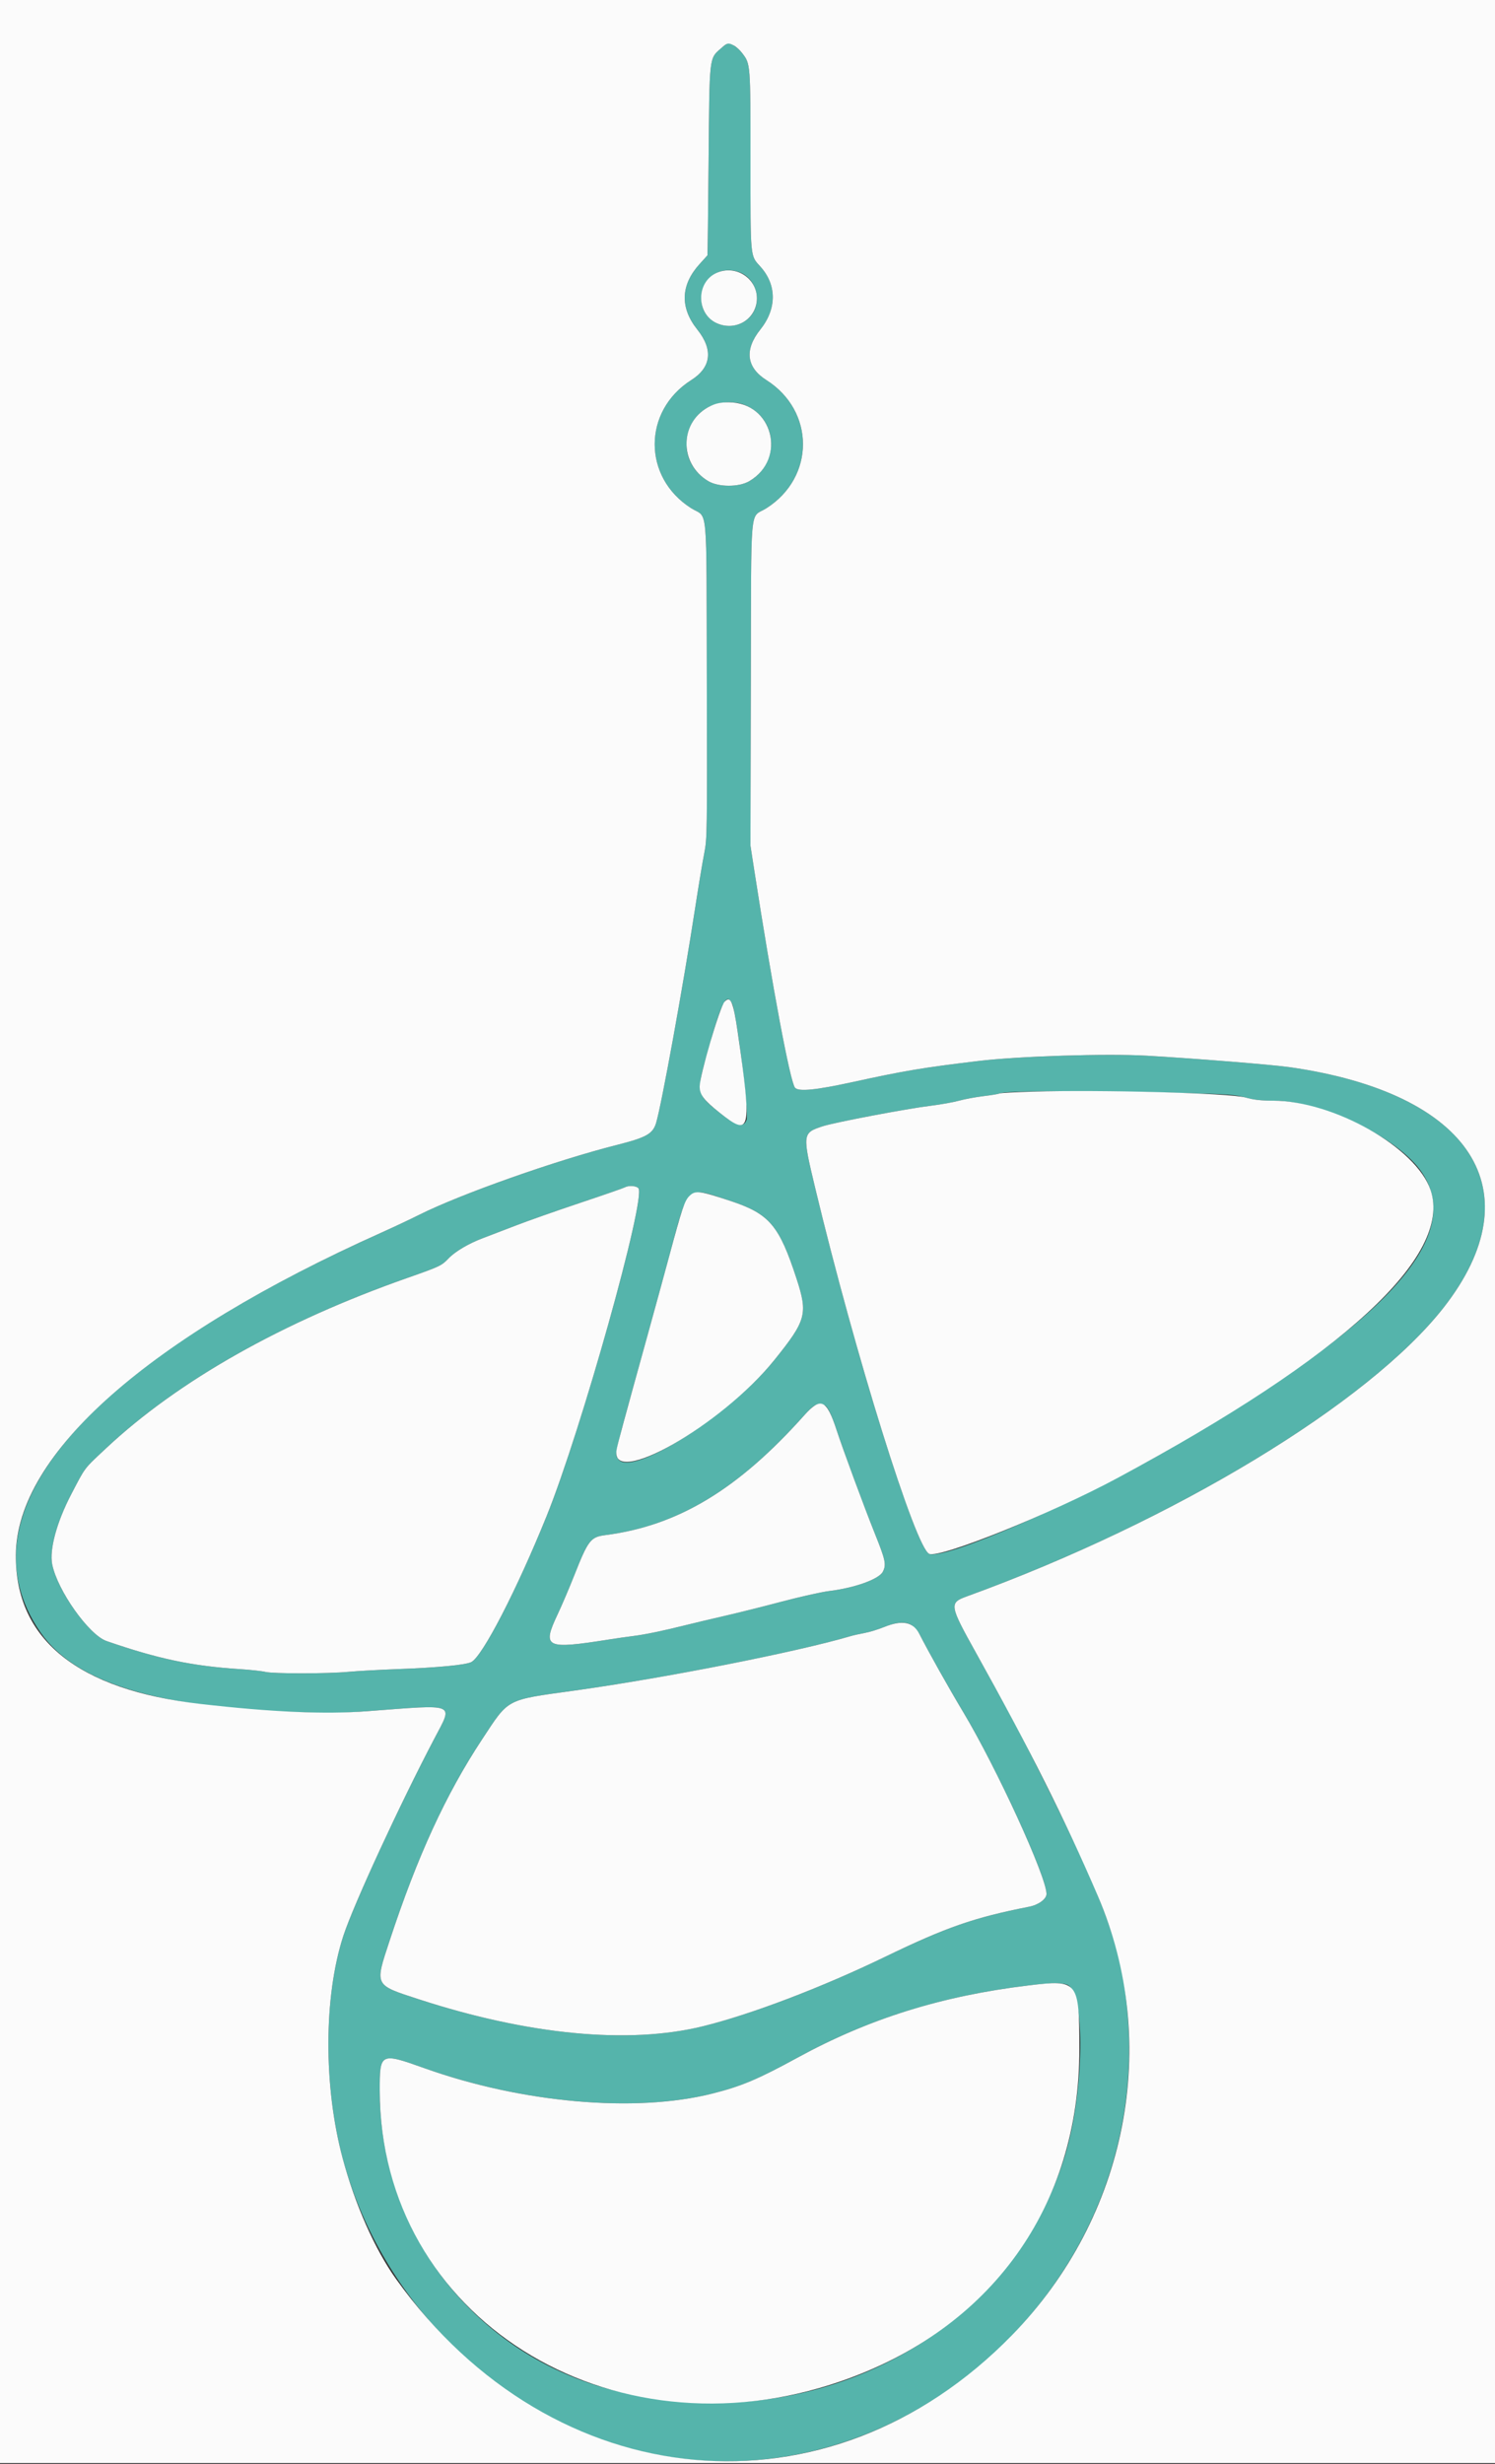 <svg id="svg" version="1.1" xmlns="http://www.w3.org/2000/svg" xmlns:xlink="http://www.w3.org/1999/xlink" width="400" height="659.048" viewBox="0, 0, 400,659.048"><rect x="0" y="0" width="400" height="659.048" fill="#333333" stroke="none"/><g id="svgg"><path id="path0" d="M192.947 12.900 C 189.702 15.749,189.827 14.631,189.584 43.000 C 189.465 56.860,189.330 68.243,189.284 68.296 C 189.238 68.348,188.279 69.409,187.152 70.653 C 182.092 76.241,181.890 82.294,186.569 88.150 C 190.870 93.533,190.306 98.260,184.960 101.649 C 171.927 109.911,171.905 127.676,184.917 135.924 C 189.503 138.831,188.984 133.161,189.112 181.742 C 189.220 222.775,189.197 224.334,188.428 228.200 C 187.989 230.400,186.897 236.970,186.000 242.800 C 182.783 263.713,176.968 295.706,175.530 300.400 C 174.651 303.271,172.894 304.252,165.111 306.220 C 148.707 310.367,123.219 319.374,112.084 324.958 C 109.728 326.139,105.161 328.288,101.937 329.732 C 22.643 365.250,-11.124 404.848,10.817 436.587 C 20.789 451.012,44.986 457.706,88.800 458.160 C 90.450 458.177,94.725 457.968,98.300 457.695 C 122.459 455.854,121.275 455.375,116.241 464.964 C 106.930 482.698,94.566 509.488,91.857 517.800 C 86.604 533.921,86.523 557.988,91.658 577.195 C 101.429 613.738,130.369 643.580,166.400 654.266 C 235.742 674.831,307.375 614.375,301.804 539.989 C 300.435 521.718,296.471 510.519,279.057 475.719 C 272.645 462.907,270.256 458.422,261.063 441.942 C 254.024 429.325,253.925 428.712,258.646 426.998 C 314.060 406.886,366.277 375.272,386.253 349.740 C 410.599 318.623,393.752 292.360,345.000 285.427 C 340.281 284.756,319.563 283.094,306.800 282.363 C 296.068 281.748,272.449 282.495,261.703 283.789 C 246.756 285.589,242.070 286.374,228.200 289.403 C 218.260 291.574,213.703 292.027,212.726 290.943 C 211.434 289.508,206.658 264.049,201.815 232.776 L 200.789 226.153 200.895 182.718 C 201.015 133.042,200.502 138.827,205.040 135.951 C 218.115 127.662,218.115 109.938,205.040 101.649 C 199.694 98.260,199.130 93.533,203.431 88.150 C 207.874 82.589,207.880 76.211,203.447 71.305 C 200.694 68.257,200.800 69.399,200.800 42.863 C 200.800 16.830,200.825 17.153,198.550 14.170 C 197.534 12.838,195.744 11.600,194.834 11.600 C 194.611 11.600,193.762 12.185,192.947 12.900 M197.874 72.825 C 202.756 74.670,204.133 81.533,200.333 85.081 C 195.752 89.358,188.187 86.672,187.683 80.590 C 187.197 74.730,192.408 70.760,197.874 72.825 M199.800 108.543 C 208.186 112.466,208.565 123.942,200.466 128.703 C 197.714 130.321,192.286 130.321,189.534 128.703 C 179.338 122.709,183.251 107.608,195.000 107.608 C 197.098 107.608,198.301 107.842,199.800 108.543 M195.924 268.534 C 197.055 270.854,200.396 297.714,199.773 299.484 C 198.981 301.738,197.094 301.246,192.511 297.589 C 186.372 292.692,186.278 292.286,189.009 282.457 C 193.103 267.717,194.326 265.256,195.924 268.534 M316.000 292.330 C 328.574 292.649,330.543 292.787,333.200 293.538 C 335.416 294.165,337.350 294.389,340.600 294.396 C 353.855 294.425,374.285 304.313,380.530 313.721 C 392.025 331.039,370.615 354.268,312.000 388.071 C 287.782 402.038,252.861 417.220,248.643 415.617 C 245.012 414.236,228.817 362.355,218.172 318.000 C 214.631 303.244,214.656 303.030,220.122 301.238 C 223.240 300.216,242.612 296.538,249.000 295.756 C 251.640 295.432,255.060 294.821,256.600 294.398 C 258.140 293.974,261.110 293.424,263.200 293.174 C 265.290 292.924,267.180 292.608,267.400 292.471 C 268.624 291.710,289.202 291.650,316.000 292.330 M170.806 317.807 C 172.940 320.378,155.482 382.696,146.212 405.600 C 138.257 425.255,129.094 443.003,126.106 444.544 C 124.602 445.319,117.207 446.026,106.400 446.429 C 101.450 446.613,95.510 446.942,93.200 447.160 C 87.677 447.680,73.034 447.691,71.000 447.177 C 70.120 446.954,67.060 446.621,64.200 446.437 C 51.400 445.612,42.293 443.695,28.511 438.927 C 23.791 437.293,15.355 425.388,13.967 418.400 C 13.187 414.471,15.195 407.076,19.044 399.703 C 22.958 392.207,22.316 393.054,28.388 387.367 C 47.650 369.323,75.551 353.556,109.033 341.794 C 117.728 338.739,118.151 338.539,120.000 336.601 C 121.791 334.725,125.387 332.601,129.200 331.166 C 130.850 330.545,134.810 329.028,138.000 327.793 C 141.190 326.559,148.930 323.833,155.200 321.736 C 161.470 319.640,166.870 317.766,167.200 317.574 C 168.164 317.012,170.259 317.148,170.806 317.807 M195.570 321.257 C 205.884 324.694,208.497 327.791,213.150 342.095 C 216.191 351.441,215.710 353.191,207.200 363.744 C 195.186 378.641,168.746 395.363,165.364 390.202 C 164.426 388.769,163.992 390.588,173.187 357.400 C 175.199 350.140,177.835 340.510,179.046 336.000 C 184.313 316.380,183.395 317.199,195.570 321.257 M220.584 375.849 C 221.432 376.174,222.427 378.200,223.804 382.400 C 225.594 387.860,231.282 403.243,234.153 410.388 C 236.925 417.288,237.177 418.510,236.211 420.379 C 235.176 422.381,228.670 424.717,221.800 425.554 C 219.820 425.795,214.150 427.064,209.200 428.373 C 204.250 429.682,197.320 431.413,193.800 432.219 C 190.280 433.026,185.600 434.137,183.400 434.689 C 177.447 436.183,172.541 437.199,169.400 437.586 C 167.860 437.776,164.890 438.202,162.800 438.533 C 145.951 441.199,144.987 440.722,149.192 431.800 C 150.333 429.380,152.332 424.700,153.635 421.400 C 157.360 411.966,158.024 411.101,161.929 410.600 C 181.375 408.103,197.451 398.422,215.231 378.500 C 217.836 375.581,218.730 375.138,220.584 375.849 M244.281 434.961 C 244.909 435.490,245.684 436.435,246.004 437.061 C 248.437 441.836,253.850 451.480,257.757 458.000 C 266.681 472.895,280.000 501.976,280.000 506.566 C 280.000 507.924,277.884 509.486,275.375 509.980 C 260.578 512.893,253.191 515.462,236.800 523.394 C 219.900 531.573,200.851 538.827,188.000 541.979 C 168.164 546.843,141.340 544.282,112.000 534.721 C 100.056 530.829,100.247 531.216,104.253 519.055 C 111.712 496.408,119.262 479.981,129.004 465.200 C 136.275 454.168,135.166 454.754,153.600 452.195 C 177.804 448.835,213.236 441.853,227.598 437.612 C 228.367 437.385,230.046 437.009,231.329 436.777 C 232.612 436.544,234.953 435.829,236.531 435.188 C 240.199 433.698,242.693 433.625,244.281 434.961 M285.461 530.811 C 290.510 532.571,290.163 559.501,284.869 576.800 C 270.103 625.050,216.902 652.675,164.343 639.383 C 127.266 630.007,101.655 597.243,101.607 559.126 C 101.595 549.028,101.739 548.956,113.600 553.189 C 139.609 562.471,169.885 565.154,190.465 560.000 C 198.307 558.036,202.766 556.160,213.400 550.352 C 232.501 539.919,251.957 533.839,275.200 531.040 C 280.938 530.349,283.942 530.282,285.461 530.811 " stroke="none" fill="#55b4ab" fill-rule="evenodd"></path><path id="path1" d="M0.000 329.400 L 0.000 658.800 200.000 658.800 L 400.000 658.800 400.000 329.400 L 400.000 0.000 200.000 0.000 L 0.000 0.000 0.000 329.400 M196.354 12.176 C 196.967 12.493,197.956 13.391,198.550 14.170 C 200.825 17.153,200.800 16.830,200.800 42.863 C 200.800 69.399,200.694 68.257,203.447 71.305 C 207.880 76.211,207.874 82.589,203.431 88.150 C 199.130 93.533,199.694 98.260,205.040 101.649 C 218.115 109.938,218.115 127.662,205.040 135.951 C 200.502 138.827,201.015 133.042,200.895 182.718 L 200.789 226.153 201.815 232.776 C 206.658 264.049,211.434 289.508,212.726 290.943 C 213.703 292.027,218.260 291.574,228.200 289.403 C 242.070 286.374,246.756 285.589,261.703 283.789 C 272.449 282.495,296.068 281.748,306.800 282.363 C 319.563 283.094,340.281 284.756,345.000 285.427 C 393.752 292.360,410.599 318.623,386.253 349.740 C 366.277 375.272,314.060 406.886,258.646 426.998 C 253.925 428.712,254.024 429.325,261.063 441.942 C 275.590 467.984,284.893 486.534,293.689 507.000 C 310.682 546.536,301.654 592.899,270.800 624.550 C 221.746 674.872,147.966 668.170,105.982 609.579 C 100.300 601.650,94.982 589.627,91.658 577.195 C 86.523 557.988,86.604 533.921,91.857 517.800 C 94.566 509.488,106.930 482.698,116.241 464.964 C 121.275 455.375,122.459 455.854,98.300 457.695 C 86.917 458.563,72.659 457.942,53.600 455.748 C 20.805 451.974,4.127 438.544,4.240 416.000 C 4.376 388.850,39.810 357.560,101.937 329.732 C 105.161 328.288,109.728 326.139,112.084 324.958 C 123.219 319.374,148.707 310.367,165.111 306.220 C 172.894 304.252,174.651 303.271,175.530 300.400 C 176.968 295.706,182.783 263.713,186.000 242.800 C 186.897 236.970,187.989 230.400,188.428 228.200 C 189.197 224.334,189.220 222.775,189.112 181.742 C 188.984 133.161,189.503 138.831,184.917 135.924 C 171.905 127.676,171.927 109.911,184.960 101.649 C 190.306 98.260,190.870 93.533,186.569 88.150 C 181.890 82.294,182.092 76.241,187.152 70.653 C 188.279 69.409,189.238 68.348,189.284 68.296 C 189.330 68.243,189.465 56.860,189.584 43.000 C 189.827 14.631,189.702 15.749,192.947 12.900 C 194.630 11.423,194.819 11.383,196.354 12.176 M191.793 72.957 C 186.217 75.387,186.192 83.909,191.754 86.435 C 196.885 88.765,202.514 85.294,202.514 79.800 C 202.514 74.384,196.836 70.760,191.793 72.957 M190.200 108.543 C 181.814 112.466,181.435 123.942,189.534 128.703 C 192.286 130.321,197.714 130.321,200.466 128.703 C 210.662 122.709,206.749 107.608,195.000 107.608 C 192.902 107.608,191.699 107.842,190.200 108.543 M193.839 267.957 C 192.575 269.353,187.200 287.681,187.200 290.595 C 187.200 292.798,188.268 294.204,192.511 297.589 C 200.870 304.258,201.225 302.692,197.386 276.105 C 196.200 267.893,195.452 266.174,193.839 267.957 M276.400 291.971 C 271.670 292.109,267.620 292.334,267.400 292.471 C 267.180 292.608,265.290 292.924,263.200 293.174 C 261.110 293.424,258.140 293.974,256.600 294.398 C 255.060 294.821,251.640 295.432,249.000 295.756 C 242.612 296.538,223.240 300.216,220.122 301.238 C 214.656 303.030,214.631 303.244,218.172 318.000 C 228.817 362.355,245.012 414.236,248.643 415.617 C 251.709 416.782,281.150 404.915,299.000 395.318 C 359.440 362.826,388.703 335.924,382.769 318.309 C 378.944 306.952,356.864 294.432,340.600 294.396 C 337.350 294.389,335.416 294.165,333.200 293.538 C 329.089 292.376,294.861 291.432,276.400 291.971 M167.200 317.574 C 166.870 317.766,161.470 319.640,155.200 321.736 C 148.930 323.833,141.190 326.559,138.000 327.793 C 134.810 329.028,130.850 330.545,129.200 331.166 C 125.387 332.601,121.791 334.725,120.000 336.601 C 118.151 338.539,117.728 338.739,109.033 341.794 C 75.551 353.556,47.650 369.323,28.388 387.367 C 22.316 393.054,22.958 392.207,19.044 399.703 C 15.195 407.076,13.187 414.471,13.967 418.400 C 15.355 425.388,23.791 437.293,28.511 438.927 C 42.293 443.695,51.400 445.612,64.200 446.437 C 67.060 446.621,70.120 446.954,71.000 447.177 C 73.034 447.691,87.677 447.680,93.200 447.160 C 95.510 446.942,101.450 446.613,106.400 446.429 C 117.207 446.026,124.602 445.319,126.106 444.544 C 129.094 443.003,138.257 425.255,146.212 405.600 C 155.482 382.696,172.940 320.378,170.806 317.807 C 170.259 317.148,168.164 317.012,167.200 317.574 M184.418 319.921 C 183.162 321.177,182.468 323.252,179.046 336.000 C 177.835 340.510,175.199 350.140,173.187 357.400 C 166.978 379.811,165.263 386.143,164.982 387.702 C 163.061 398.335,193.010 381.339,207.200 363.744 C 215.710 353.191,216.191 351.441,213.150 342.095 C 208.497 327.791,205.884 324.694,195.570 321.257 C 187.144 318.448,186.024 318.314,184.418 319.921 M215.231 378.500 C 197.451 398.422,181.375 408.103,161.929 410.600 C 158.024 411.101,157.360 411.966,153.635 421.400 C 152.332 424.700,150.333 429.380,149.192 431.800 C 144.987 440.722,145.951 441.199,162.800 438.533 C 164.890 438.202,167.860 437.776,169.400 437.586 C 172.541 437.199,177.447 436.183,183.400 434.689 C 185.600 434.137,190.280 433.026,193.800 432.219 C 197.320 431.413,204.250 429.682,209.200 428.373 C 214.150 427.064,219.820 425.795,221.800 425.554 C 228.670 424.717,235.176 422.381,236.211 420.379 C 237.177 418.510,236.925 417.288,234.153 410.388 C 231.282 403.243,225.594 387.860,223.804 382.400 C 221.149 374.301,219.605 373.599,215.231 378.500 M236.531 435.188 C 234.953 435.829,232.612 436.544,231.329 436.777 C 230.046 437.009,228.367 437.385,227.598 437.612 C 213.236 441.853,177.804 448.835,153.600 452.195 C 135.166 454.754,136.275 454.168,129.004 465.200 C 119.262 479.981,111.712 496.408,104.253 519.055 C 100.247 531.216,100.056 530.829,112.000 534.721 C 141.340 544.282,168.164 546.843,188.000 541.979 C 200.851 538.827,219.900 531.573,236.800 523.394 C 253.191 515.462,260.578 512.893,275.375 509.980 C 277.884 509.486,280.000 507.924,280.000 506.566 C 280.000 501.976,266.681 472.895,257.757 458.000 C 253.850 451.480,248.437 441.836,246.004 437.061 C 244.329 433.775,241.423 433.200,236.531 435.188 M275.200 531.040 C 251.957 533.839,232.501 539.919,213.400 550.352 C 202.766 556.160,198.307 558.036,190.465 560.000 C 169.885 565.154,139.609 562.471,113.600 553.189 C 101.739 548.956,101.595 549.028,101.607 559.126 C 101.683 619.694,162.984 658.331,225.000 636.899 C 265.199 623.006,288.829 590.108,288.792 548.086 C 288.776 529.786,288.499 529.438,275.200 531.040 " stroke="none" fill="#fbfbfb" fill-rule="evenodd"></path></g></svg>